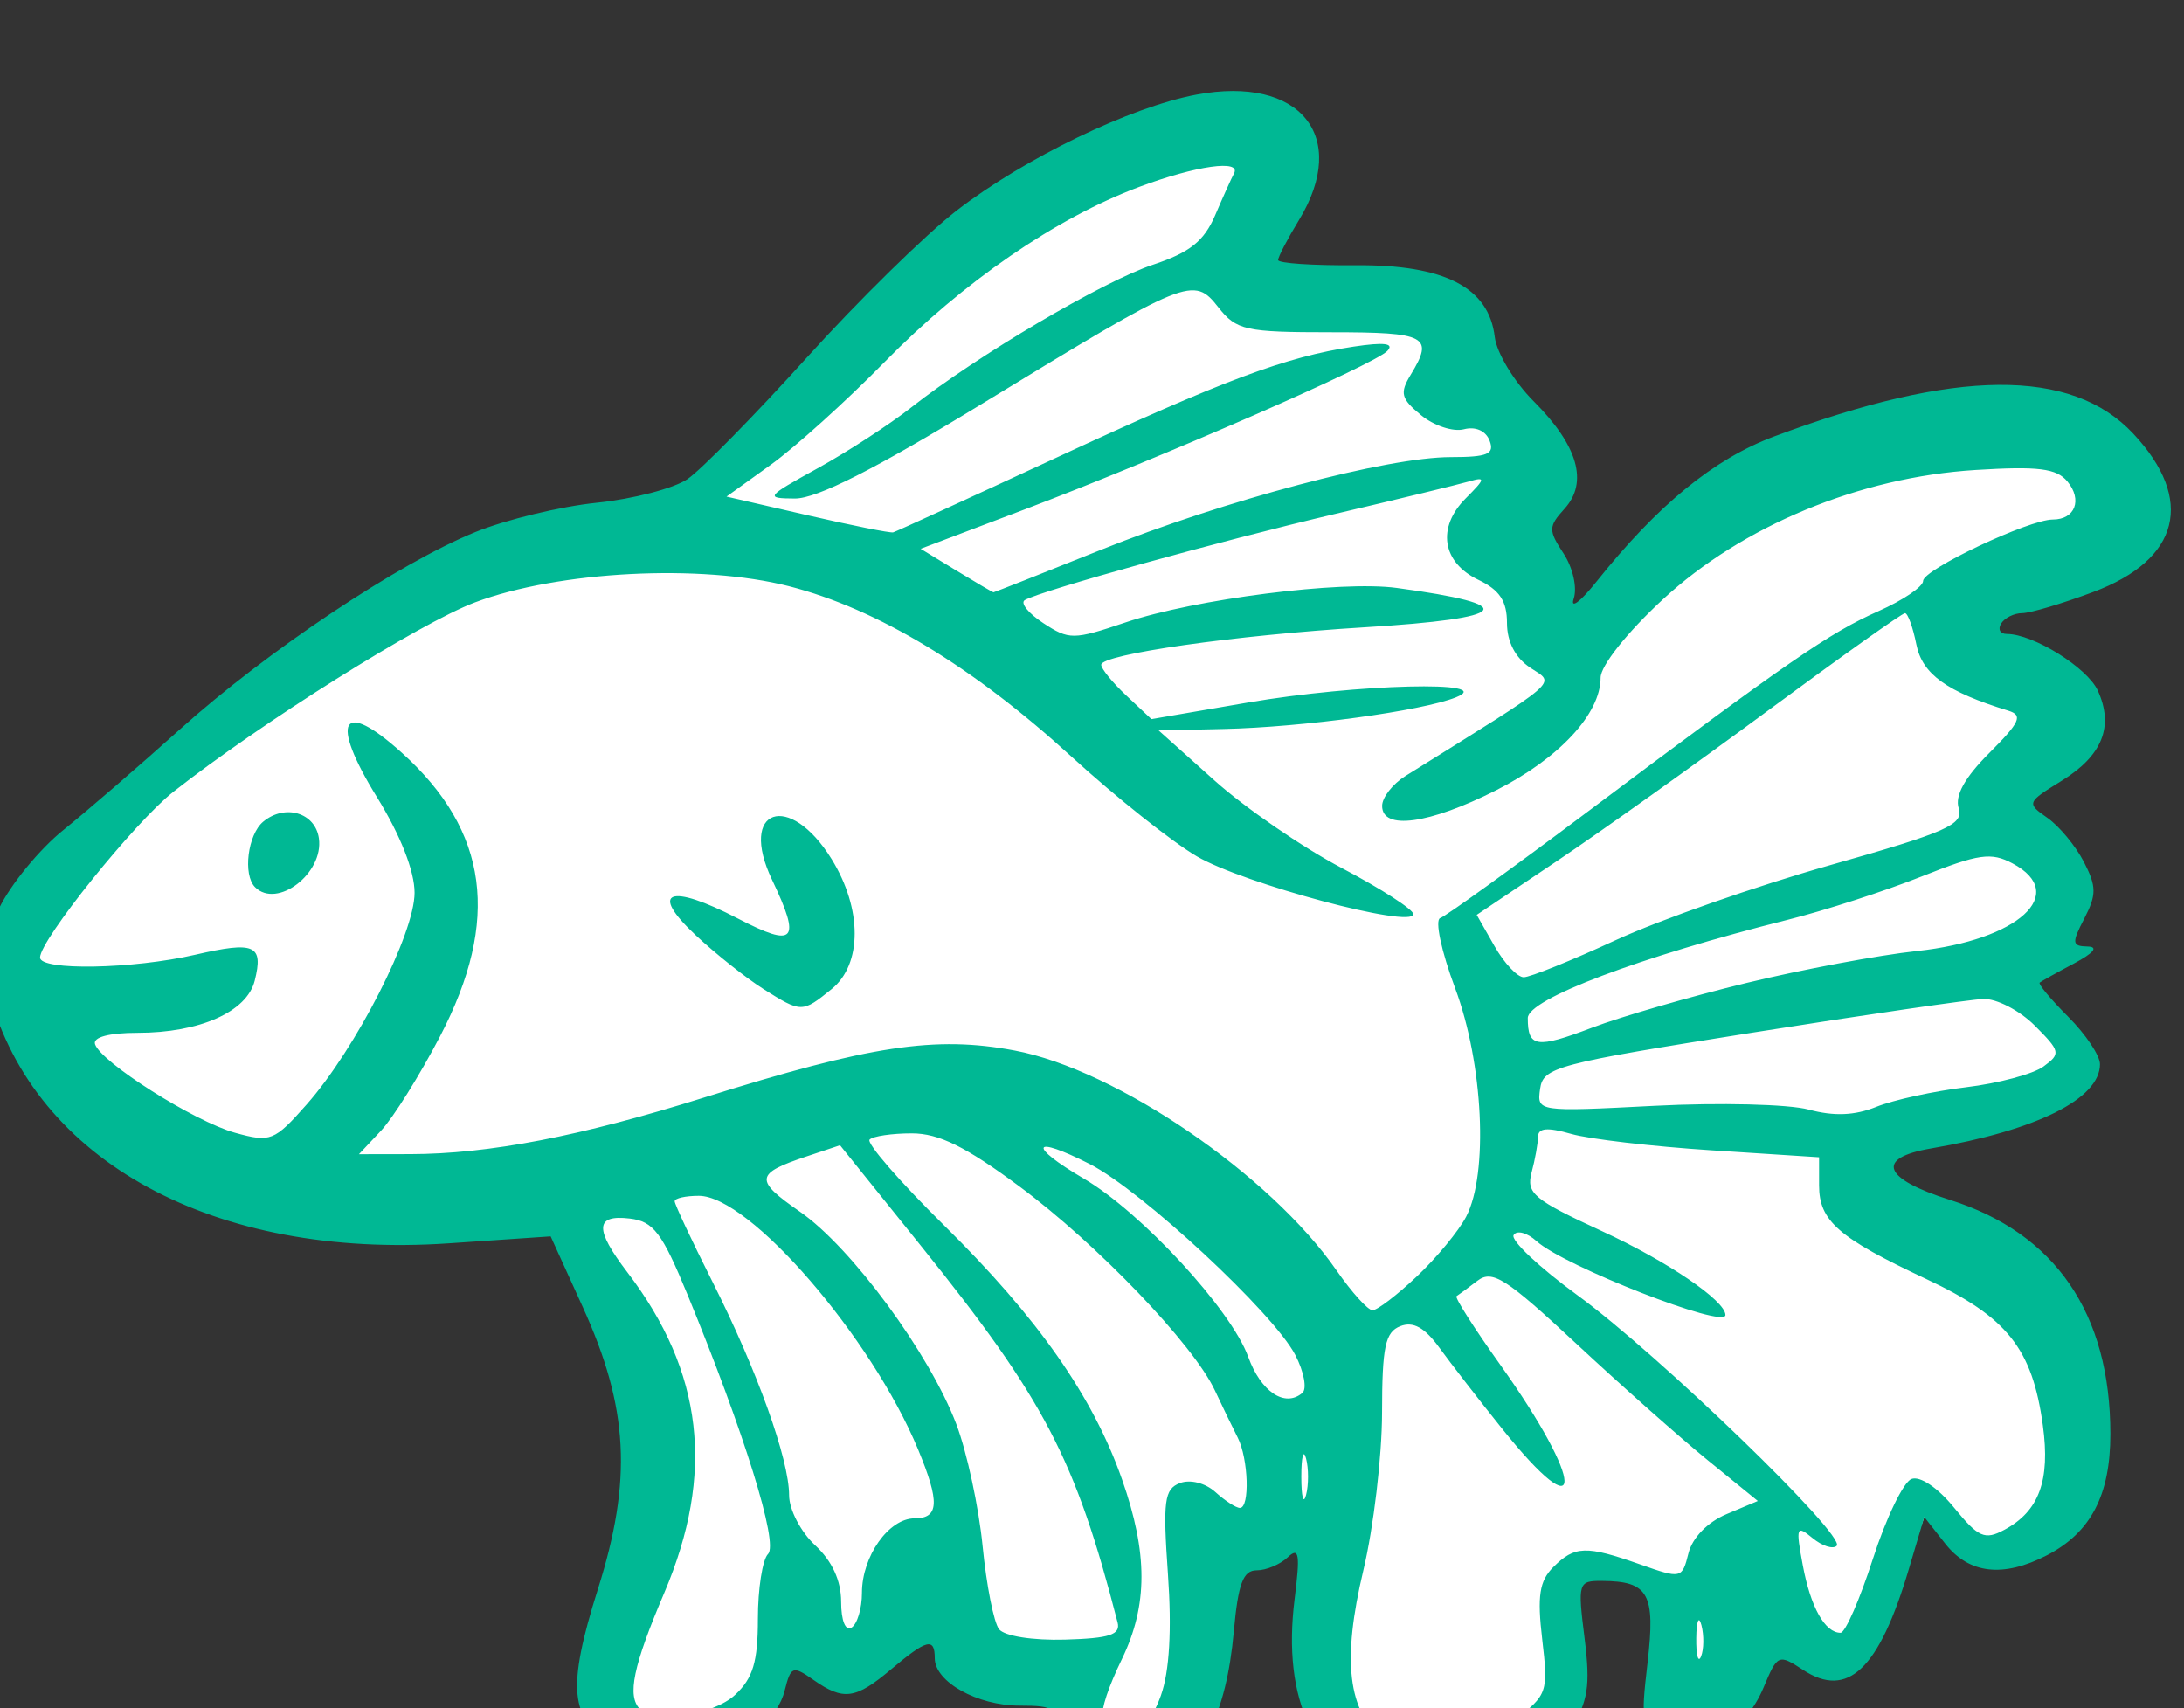 <?xml version="1.0" ?><svg height="110.035mm" viewBox="0 0 140.698 110.035" width="140.698mm" xmlns="http://www.w3.org/2000/svg">
    <rect x="0" y="0" width="140.698" height="110.035" fill="#333333" stroke="none"/>
    <path d="m -2549.439,14264.029 c 19.456,-27.095 73.909,-62.212 93.582,-76.689 19.673,-14.476 63.475,-20.345 63.475,-20.345 0,0 45.541,-39.323 58.91,-54.387 13.369,-15.063 69.018,-41.083 79.669,-38.148 10.652,2.934 -13.803,37.268 -1.956,41.67 11.847,4.402 34.404,-1.913 40.708,3.372 6.304,5.282 30.462,28.363 28.506,42.057 -1.956,13.694 8.065,44.662 8.065,44.662 0,0 12.825,-27.193 41.411,-41.181 28.585,-13.988 84.126,-19.759 89.234,-6.358 5.108,13.401 -35.759,25.433 -33.368,35.41 2.391,9.977 24.672,14.379 21.738,24.161 -2.935,9.781 -15.216,24.649 -15.216,24.649 0,0 20.434,7.63 16.738,20.346 -3.696,12.717 -11.63,18.39 -11.63,18.39 0,0 21.086,17.118 17.064,22.596 -4.021,5.477 -54.345,21.03 -54.345,21.03 0,0 6.304,12.814 18.803,20.542 12.499,7.727 35.324,32.573 35.215,50.865 -0.109,18.291 -21.521,26.704 -21.521,26.704 l -16.731,-10.158 c 0,0 -11.202,33.242 -19.245,33.927 -8.043,0.685 -26.412,-18.879 -26.412,-18.879 0,0 0.217,26.998 -8.043,28.856 -8.26,1.859 -8.26,-22.497 -8.26,-22.497 0,0 -12.282,-11.934 -19.564,-9.489 -7.282,2.446 0.787,34.906 -18.029,45.369 -18.817,10.464 -45.446,7.844 -46.641,-19.545 -1.196,-27.389 1.413,-37.855 1.413,-37.855 l -23.26,8.021 c 0,0 -4.348,14.868 -7.391,27.975 -3.043,13.108 -14.89,27.683 -21.629,24.455 -6.739,-3.228 -8.152,-21.227 -8.152,-21.227 l -27.607,-2.152 c 0,0 2.283,-20.345 -13.369,-9.586 -15.651,10.76 -24.999,-2.249 -24.999,-2.249 0,0 -1.028,13.435 -17.904,24.096 -16.876,10.662 -36.223,3.977 -30.897,-19.988 5.326,-23.965 16.847,-26.9 10.217,-53.31 -6.63,-26.411 -24.238,-58.397 -24.238,-58.397 0,0 -63.04,15.651 -91.625,-5.38 -28.585,-21.031 -45.976,-42.942 -32.716,-61.331 z" fill="#FFFFFF" transform="translate(97.563,48.97) matrix(0.265,0,0,0.265,580.543,-3770.749)"/>
    <path d="m -2221.63,14480.477 c -17.69,-6.169 -25.615,-22.806 -22.539,-47.32 1.379,-10.988 1.086,-12.754 -1.68,-10.142 -1.842,1.737 -5.24,3.16 -7.551,3.16 -3.286,0 -4.495,3.238 -5.549,14.86 -1.834,20.228 -7.765,31.809 -19.028,37.154 -8.078,3.832 -9.93,3.921 -15.612,0.748 -4.438,-2.478 -6.694,-6.137 -7.239,-11.742 -0.736,-7.565 -1.457,-8.14 -10.186,-8.14 -10.286,0 -20.636,-5.779 -20.636,-11.525 0,-5.089 -1.934,-4.6 -10.578,2.673 -8.705,7.325 -11.598,7.716 -18.946,2.57 -4.987,-3.492 -5.468,-3.312 -6.954,2.608 -3.382,13.476 -26.555,20.475 -41.756,12.614 -10.478,-5.417 -11.249,-13.223 -3.675,-37.199 8.422,-26.659 7.494,-44.072 -3.652,-68.605 l -7.813,-17.195 -24.762,1.687 c -57.012,3.879 -100.715,-19.903 -111.743,-60.809 -2.299,-8.526 -1.933,-11.652 2.411,-20.626 2.816,-5.816 9.849,-14.382 15.629,-19.035 5.78,-4.654 18.535,-15.669 28.344,-24.478 21.235,-19.071 53.086,-40.341 71.802,-47.951 7.425,-3.018 20.712,-6.227 29.526,-7.13 8.814,-0.903 18.733,-3.485 22.043,-5.738 3.31,-2.254 16.32,-15.498 28.913,-29.432 12.592,-13.935 29.059,-30.09 36.594,-35.904 16.456,-12.696 42.235,-25.143 58.28,-28.141 25.158,-4.7 37.274,10.168 24.868,30.516 -2.777,4.554 -5.053,8.921 -5.058,9.702 0,0.782 8.434,1.351 18.755,1.263 21.716,-0.17 32.479,5.357 33.911,17.446 0.455,3.841 4.707,10.863 9.448,15.606 10.777,10.776 13.346,19.689 7.53,26.116 -3.956,4.372 -3.975,5.228 -0.242,10.924 2.261,3.45 3.347,8.291 2.458,10.962 -0.875,2.631 1.588,0.799 5.474,-4.069 14.911,-18.682 28.584,-29.876 43.149,-35.325 44.177,-16.528 72.38,-16.765 87.392,-0.733 15.038,16.061 11.366,30.622 -9.713,38.507 -7.552,2.826 -15.329,5.139 -17.281,5.139 -1.952,0 -4.253,1.138 -5.113,2.528 -0.86,1.391 -0.245,2.529 1.365,2.529 6.447,0 19.59,8.179 22.141,13.779 3.955,8.68 1.108,15.797 -8.761,21.895 -8.538,5.277 -8.606,5.452 -3.492,9.035 2.869,2.009 6.849,6.812 8.846,10.674 3.105,6.003 3.124,7.995 0.137,13.756 -3.12,6.015 -3.037,6.747 0.781,6.838 2.719,0.06 1.514,1.567 -3.312,4.128 -4.173,2.213 -7.923,4.306 -8.333,4.649 -0.41,0.342 2.72,4.088 6.955,8.324 4.236,4.235 7.701,9.412 7.701,11.504 0,8.426 -15.398,16.101 -41.099,20.488 -13.57,2.314 -11.71,7.351 4.615,12.497 25.634,8.081 39.013,27.603 39.013,56.929 0,14.854 -4.762,23.952 -15.425,29.466 -10.624,5.493 -18.921,4.549 -24.713,-2.817 l -5.097,-6.48 -3.743,12.605 c -7.254,24.426 -14.861,31.672 -25.756,24.534 -5.929,-3.884 -6.209,-3.759 -9.556,4.246 -4.666,11.161 -14.6,16.421 -23.42,12.401 -6.371,-2.902 -6.528,-3.505 -4.796,-18.426 1.945,-16.755 0.267,-19.758 -11.082,-19.832 -5.78,-0.04 -5.923,0.433 -4.24,13.904 1.459,11.681 0.884,15.331 -3.542,22.494 -8.766,14.184 -28.332,20.941 -44.407,15.336 z m 30.989,-17.975 c 7.918,-6.009 8.168,-6.741 6.663,-19.547 -1.242,-10.57 -0.687,-14.181 2.703,-17.571 5.197,-5.197 7.972,-5.285 21.066,-0.664 10.047,3.543 10.234,3.502 11.787,-2.69 0.946,-3.767 4.643,-7.578 9.221,-9.503 l 7.642,-3.213 -12.156,-9.891 c -6.686,-5.44 -21.081,-18.2 -31.989,-28.358 -17.112,-15.936 -20.409,-18.032 -24.027,-15.274 -2.307,1.757 -4.591,3.439 -5.076,3.739 -0.485,0.3 4.298,7.804 10.63,16.677 20.615,28.89 20.907,41.072 0.369,15.435 -5.564,-6.944 -12.393,-15.761 -15.175,-19.591 -3.571,-4.914 -6.36,-6.455 -9.484,-5.233 -3.676,1.436 -4.429,5.004 -4.446,21.059 -0.019,10.632 -2.056,27.865 -4.545,38.298 -5.229,21.922 -3.775,34.223 4.872,41.225 7.324,5.929 20.302,3.94 31.946,-4.898 z m -86.013,-5.977 c 2.066,-5.81 2.65,-15.9 1.699,-29.369 -1.264,-17.903 -0.893,-20.733 2.909,-22.192 2.493,-0.958 6.18,-0.02 8.617,2.181 2.343,2.121 5.023,3.855 5.957,3.855 2.459,0 2.084,-11.954 -0.536,-17.106 -1.229,-2.415 -3.722,-7.567 -5.54,-11.448 -5.246,-11.199 -28.59,-35.559 -47.531,-49.599 -13.048,-9.674 -19.582,-12.897 -26.148,-12.897 -4.814,0 -9.433,0.681 -10.264,1.512 -0.831,0.83 7.321,10.22 18.115,20.865 22.806,22.492 36.155,41.549 43.256,61.755 6.295,17.91 6.294,30.553 0,43.592 -6.739,13.952 -6.549,19.532 0.632,18.512 3.877,-0.55 6.694,-3.629 8.838,-9.661 z m -103.526,-0.09 c 4.34,-4.042 5.535,-8.031 5.535,-18.462 0,-7.318 1.111,-14.416 2.468,-15.775 2.58,-2.579 -5.784,-29.513 -19.576,-63.037 -6.206,-15.084 -8.286,-17.823 -14.057,-18.504 -8.435,-0.997 -8.592,2.546 -0.577,13.055 18.486,24.236 21.329,48.913 8.979,77.935 -7.57,17.789 -9.091,25.071 -5.901,28.259 3.607,3.608 17.821,1.474 23.129,-3.471 z m 234.913,-16.924 c -0.641,-2.46 -1.208,-1.06 -1.26,3.113 -0.051,4.173 0.473,6.188 1.166,4.475 0.693,-1.713 0.735,-5.128 0.093,-7.588 z m -141.939,-0.681 c -10.241,-39.777 -17.779,-54.203 -47.875,-91.623 l -19.596,-24.363 -8.087,2.697 c -12.615,4.206 -12.8,5.738 -1.627,13.483 12.48,8.648 31.447,34.421 37.974,51.599 2.584,6.8 5.463,20.145 6.396,29.654 0.933,9.509 2.733,18.604 4,20.213 1.316,1.671 8.193,2.756 16.047,2.53 10.845,-0.313 13.538,-1.197 12.768,-4.19 z m -62.147,-7.174 c 0,-8.883 6.518,-18.117 12.789,-18.117 5.977,0 6.177,-3.924 0.856,-16.763 -11.334,-27.343 -40.993,-61.642 -53.302,-61.642 -3.227,0 -5.868,0.597 -5.868,1.327 0,0.731 4.142,9.551 9.204,19.603 10.888,21.615 18.617,43.158 18.617,51.891 0,3.446 2.845,8.906 6.323,12.128 4.13,3.828 6.323,8.586 6.323,13.717 0,4.594 1.05,7.21 2.529,6.295 1.391,-0.859 2.529,-4.656 2.529,-8.439 z m 245.781,-8.31 c 3.191,-9.905 7.403,-18.627 9.361,-19.378 2.076,-0.797 6.39,2.103 10.349,6.953 5.945,7.284 7.466,7.958 12.225,5.41 8.456,-4.526 11.209,-11.999 9.364,-25.416 -2.565,-18.65 -8.657,-26.304 -28.264,-35.515 -21.461,-10.082 -26.132,-14.16 -26.132,-22.814 v -6.823 l -26.121,-1.688 c -14.367,-0.93 -29.731,-2.726 -34.144,-3.991 -5.776,-1.656 -8.033,-1.465 -8.058,0.685 -0.021,1.64 -0.722,5.548 -1.562,8.684 -1.359,5.07 0.526,6.642 17.106,14.272 15.854,7.293 30.015,16.914 30.015,20.389 0,3.449 -39.198,-11.874 -45.906,-17.944 -2.296,-2.077 -4.81,-2.751 -5.586,-1.495 -0.776,1.256 6.224,7.851 15.556,14.657 19.764,14.411 65.367,58.498 62.98,60.886 -0.896,0.895 -3.543,0.04 -5.881,-1.893 -3.903,-3.232 -4.097,-2.692 -2.364,6.595 1.907,10.219 5.383,16.439 9.186,16.439 1.14,0 4.684,-8.106 7.875,-18.013 z m -137.812,-24.35 c -0.636,-2.434 -1.157,-0.442 -1.157,4.425 0,4.87 0.52,6.861 1.157,4.428 0.636,-2.436 0.636,-6.419 0,-8.853 z m -2.61,-25.155 c -5.271,-10.192 -37.312,-39.967 -49.946,-46.411 -14.167,-7.227 -15.288,-4.577 -1.486,3.513 14.021,8.216 35.825,31.855 39.978,43.34 3.074,8.5 8.916,12.387 13.168,8.76 1.162,-0.992 0.39,-5.133 -1.714,-9.202 z m 29.535,-19.105 c 4.794,-4.522 10.195,-11.066 12.002,-14.543 5.449,-10.486 4.151,-37.238 -2.696,-55.545 -3.349,-8.955 -4.969,-16.578 -3.619,-17.028 1.345,-0.448 17.232,-11.903 35.306,-25.454 49.287,-36.953 59.366,-43.909 71.239,-49.16 5.968,-2.64 10.851,-5.948 10.851,-7.35 0,-2.764 25.696,-14.917 31.538,-14.917 5.411,0 7.241,-4.792 3.536,-9.257 -2.644,-3.185 -7.087,-3.739 -22.348,-2.788 -28.152,1.752 -56.674,13.568 -76.048,31.505 -8.682,8.039 -15.082,16.097 -15.082,18.991 0,8.774 -10.092,19.633 -25.448,27.386 -16.277,8.217 -27.665,9.769 -27.665,3.773 0,-2.055 2.561,-5.333 5.691,-7.284 38.519,-24.015 36.461,-22.228 30.312,-26.31 -3.63,-2.411 -5.653,-6.309 -5.653,-10.896 0,-5.298 -1.795,-7.997 -6.955,-10.463 -8.835,-4.222 -10.151,-12.726 -3.067,-19.811 4.798,-4.797 4.894,-5.298 0.788,-4.105 -2.572,0.748 -17.195,4.297 -32.497,7.889 -28.121,6.601 -71.55,18.656 -75.483,20.951 -1.175,0.685 0.845,3.202 4.489,5.594 6.275,4.116 7.333,4.109 19.959,-0.151 16.892,-5.703 52.362,-10.221 65.931,-8.396 30.606,4.114 27.916,7.392 -7.857,9.573 -31.302,1.909 -63.946,6.562 -63.946,9.115 0,0.958 2.745,4.321 6.1,7.472 l 6.1,5.73 23.431,-4.025 c 26.435,-4.539 60.942,-5.406 50.596,-1.269 -8.291,3.316 -37.228,7.257 -56.456,7.694 l -15.81,0.356 13.572,12.156 c 7.465,6.686 21.395,16.267 30.957,21.292 9.562,5.025 17.385,10.067 17.385,11.205 0,3.63 -41.263,-7.39 -52.646,-14.062 -6.028,-3.532 -19.696,-14.399 -30.373,-24.149 -24.068,-21.979 -47.291,-35.999 -68.731,-41.496 -21.412,-5.489 -56.038,-3.712 -76.355,3.919 -13.419,5.04 -51.962,29.242 -73.363,46.069 -9.365,7.364 -32.382,35.986 -32.382,40.269 0,3.233 22.541,2.825 37.734,-0.683 14.481,-3.342 16.637,-2.399 14.45,6.319 -1.899,7.565 -13.372,12.662 -28.504,12.662 -6.864,0 -10.844,1.056 -10.317,2.739 1.381,4.412 24.139,18.822 34.047,21.558 8.636,2.384 9.532,2.029 17.409,-6.888 11.966,-13.544 26.231,-41.526 26.231,-51.451 0,-5.271 -3.428,-13.987 -9.141,-23.242 -11.609,-18.808 -8.639,-24.06 6.083,-10.759 21.054,19.02 23.961,40.667 9.253,68.887 -4.939,9.475 -11.398,19.801 -14.351,22.946 l -5.371,5.717 12.454,-0.02 c 19.131,-0.04 41.278,-4.294 71.475,-13.761 40.403,-12.668 56.214,-15.062 75.487,-11.425 24.782,4.675 62.12,30.194 78.262,53.488 3.68,5.309 7.611,9.655 8.736,9.655 1.124,0 5.967,-3.699 10.76,-8.221 z m -158.92,-69.927 c -4.173,-2.629 -11.566,-8.507 -16.429,-13.061 -11.441,-10.716 -6.41,-12.685 10.28,-4.027 13.951,7.238 15.45,5.542 8.319,-9.411 -8.273,-17.347 4.203,-21.66 14.493,-5.011 7.461,12.071 7.463,25.535 0,31.575 -7.192,5.822 -7.328,5.822 -16.67,-0.06 z m -123.508,-24.706 c -3.005,-3.007 -1.785,-12.789 1.986,-15.917 5.29,-4.391 12.64,-2.2 13.534,4.035 1.221,8.515 -10.168,17.233 -15.521,11.882 z m 415.976,48.634 c 7.843,-0.945 16.297,-3.206 18.788,-5.027 4.267,-3.12 4.144,-3.695 -2.131,-9.97 -3.663,-3.663 -9.272,-6.567 -12.465,-6.453 -3.193,0.114 -28.568,3.813 -56.389,8.219 -47.447,7.517 -50.633,8.361 -51.381,13.62 -0.793,5.58 -0.657,5.599 27.821,4.131 15.74,-0.814 32.601,-0.402 37.47,0.914 6.153,1.662 11.166,1.459 16.44,-0.664 4.173,-1.678 14.004,-3.826 21.847,-4.77 z m -53.411,-25.343 c 13.545,-3.279 32.18,-6.771 41.412,-7.76 24.706,-2.646 37.056,-13.927 23.302,-21.288 -5.227,-2.796 -8.243,-2.366 -22.13,3.162 -8.843,3.52 -23.477,8.255 -32.518,10.52 -36.113,9.044 -63.229,19.293 -63.229,23.897 0,7.17 2.094,7.481 15.662,2.325 7.081,-2.691 23.956,-7.576 37.501,-10.856 z m -31.835,-10.387 c 10.731,-4.958 34.221,-13.176 52.198,-18.261 28.313,-8.009 32.492,-9.856 31.237,-13.809 -0.978,-3.081 1.453,-7.466 7.468,-13.483 7.434,-7.434 8.202,-9.136 4.616,-10.238 -15.014,-4.615 -20.934,-8.877 -22.382,-16.116 -0.836,-4.179 -2.079,-7.599 -2.762,-7.599 -0.683,0 -15.621,10.619 -33.195,23.599 -17.574,12.981 -40.721,29.482 -51.438,36.671 l -19.485,13.073 4.31,7.573 c 2.37,4.165 5.572,7.579 7.115,7.589 1.543,0 11.585,-4.04 22.317,-8.999 z m -125.235,-94.842 c 30.186,-12.109 69.727,-22.601 85.183,-22.601 8.967,0 10.697,-0.732 9.444,-3.999 -0.922,-2.401 -3.417,-3.503 -6.253,-2.763 -2.595,0.679 -7.275,-0.862 -10.4,-3.424 -4.895,-4.016 -5.244,-5.378 -2.52,-9.849 5.704,-9.361 3.906,-10.315 -19.418,-10.315 -20.796,0 -22.954,-0.478 -27.335,-6.047 -6.055,-7.696 -7.311,-7.184 -57.448,23.428 -26.108,15.941 -40.197,23.072 -45.525,23.039 -7.345,-0.04 -7.08,-0.396 5.528,-7.348 7.284,-4.016 17.527,-10.672 22.762,-14.79 16.05,-12.626 46.597,-30.655 58.807,-34.711 8.937,-2.969 12.387,-5.723 15.097,-12.047 1.932,-4.509 3.979,-9.052 4.551,-10.095 1.919,-3.504 -9.195,-1.939 -23.052,3.245 -20.223,7.567 -42.768,23.074 -61.876,42.559 -9.288,9.471 -21.734,20.706 -27.658,24.968 l -10.771,7.747 19.623,4.52 c 10.793,2.487 20.192,4.367 20.888,4.177 0.695,-0.189 18.336,-8.263 39.202,-17.939 41.249,-19.126 56.205,-24.722 72.714,-27.206 7.482,-1.127 9.98,-0.81 8.219,1.043 -3.16,3.323 -54.918,25.932 -88.339,38.588 l -25.11,9.507 8.67,5.287 c 4.769,2.906 8.835,5.288 9.036,5.294 0.201,0 11.892,-4.615 25.98,-10.268 z" fill="#00B894" transform="translate(97.563,48.97) matrix(0.265,0,0,0.265,580.543,-3770.749)"/>
</svg>